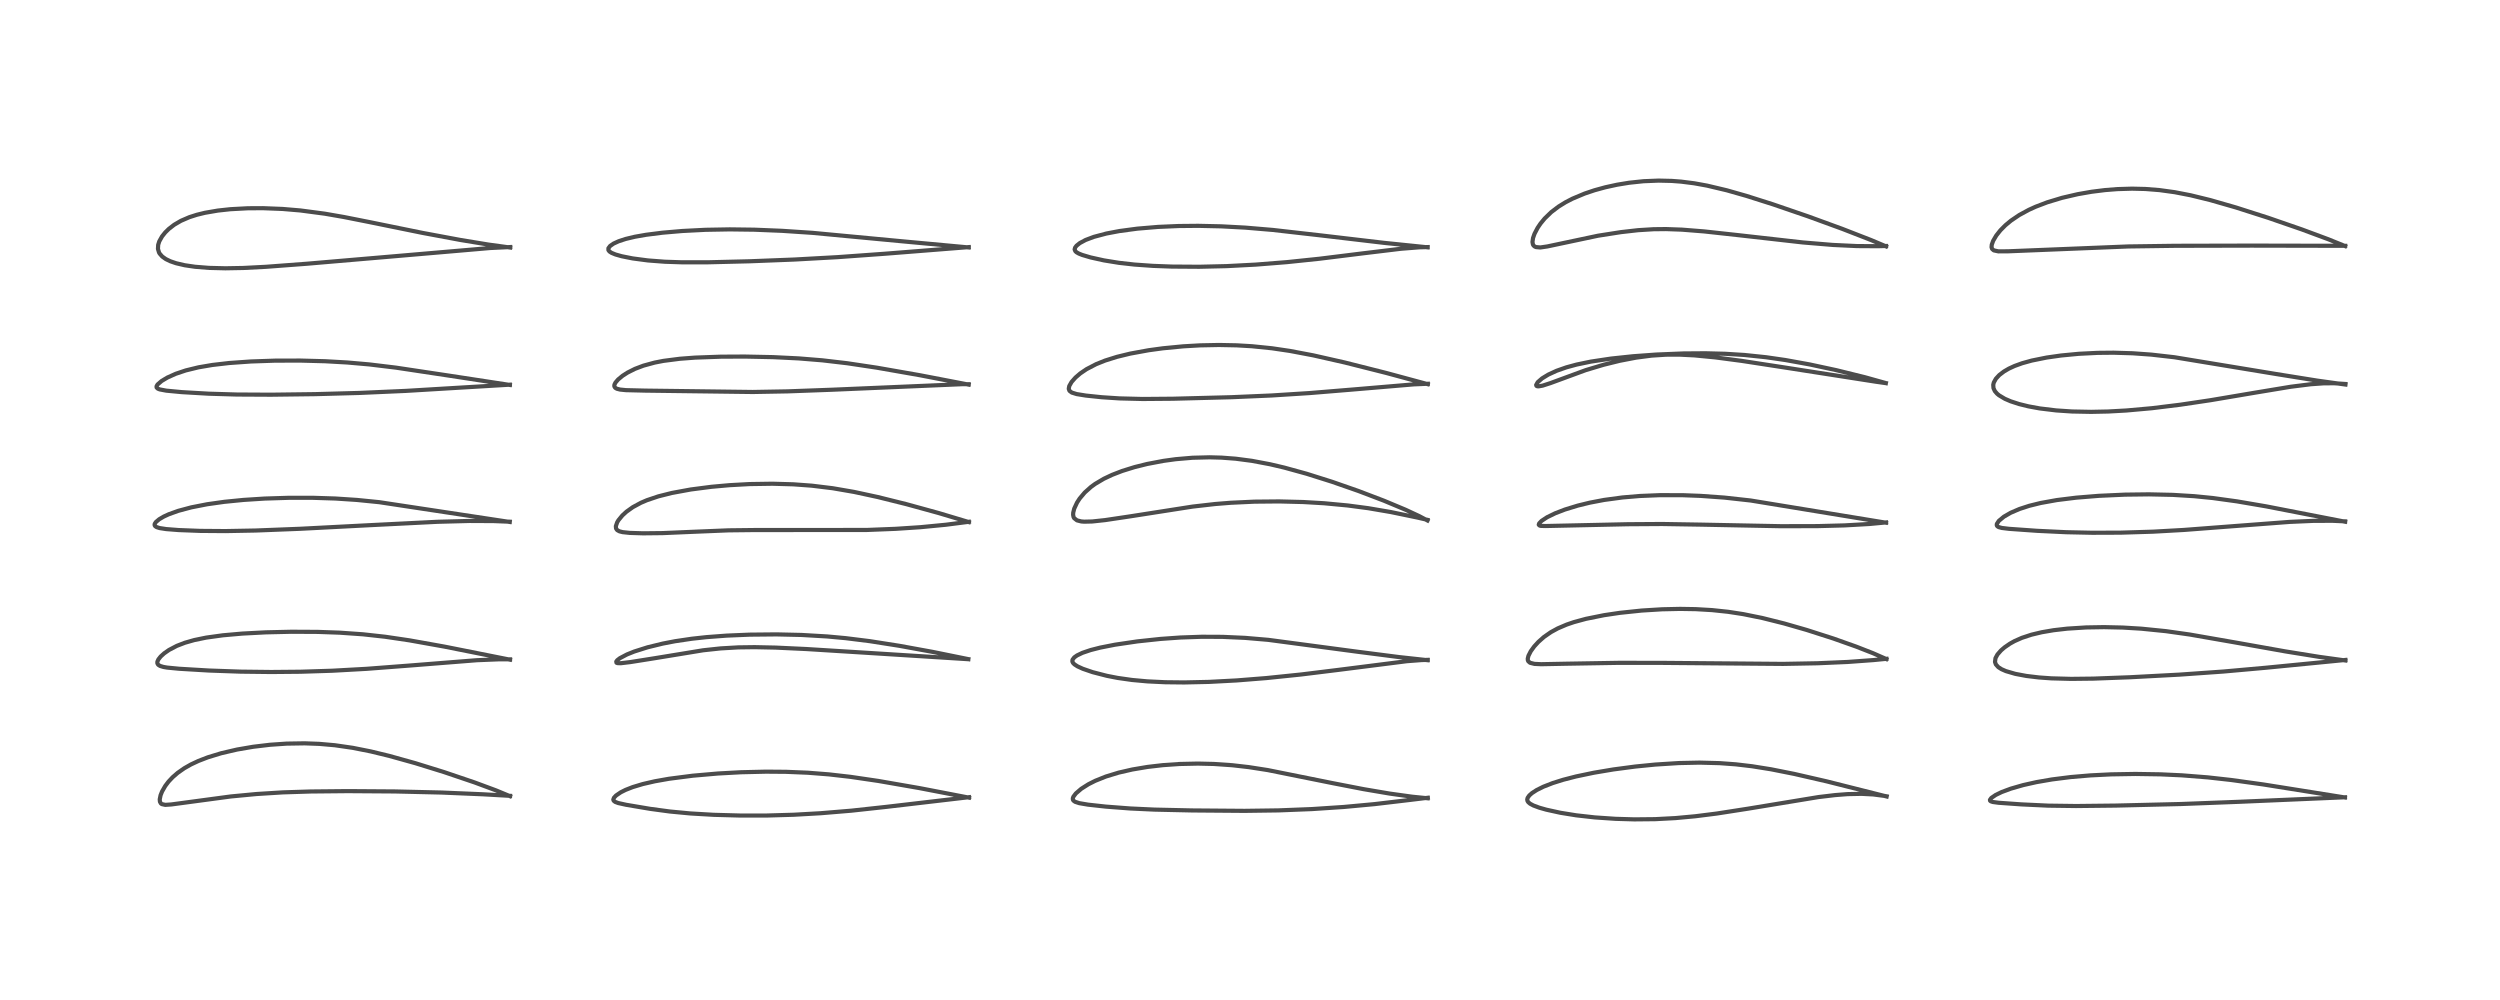 <?xml version="1.0" encoding="utf-8" standalone="no"?>
<!DOCTYPE svg PUBLIC "-//W3C//DTD SVG 1.1//EN"
  "http://www.w3.org/Graphics/SVG/1.1/DTD/svg11.dtd">
<!-- Created with matplotlib (https://matplotlib.org/) -->
<svg height="288pt" version="1.1" viewBox="0 0 720 288" width="720pt" xmlns="http://www.w3.org/2000/svg" xmlns:xlink="http://www.w3.org/1999/xlink">
 <defs>
  <style type="text/css">
*{stroke-linecap:butt;stroke-linejoin:round;}
  </style>
 </defs>
 <g id="figure_1">
  <g id="patch_1">
   <path d="M 0 288 
L 720 288 
L 720 0 
L 0 0 
z
" style="fill:#ffffff;"/>
  </g>
  <g id="axes_1">
   <g id="line2d_1">
    <path clip-path="url(#pb1475f97c8)" d="M 146.886 229.302 
L 142.825 227.62 
L 136.689 225.345 
L 127.92 222.373 
L 119.633 219.801 
L 112.101 217.699 
L 106.791 216.412 
L 101.579 215.374 
L 96.445 214.63 
L 91.975 214.235 
L 87.749 214.079 
L 82.547 214.162 
L 77.754 214.493 
L 72.921 215.069 
L 68.253 215.872 
L 63.734 216.923 
L 59.887 218.097 
L 57.144 219.154 
L 54.995 220.163 
L 53.07 221.256 
L 51.171 222.583 
L 49.71 223.852 
L 48.53 225.113 
L 47.591 226.357 
L 46.673 227.955 
L 46.243 229.037 
L 46.004 230.22 
L 46.062 230.891 
L 46.335 231.384 
L 46.596 231.58 
L 47.6 231.801 
L 49.333 231.684 
L 66.475 229.378 
L 73.835 228.68 
L 81.508 228.2 
L 89.494 227.947 
L 100.153 227.842 
L 113.722 227.936 
L 127.164 228.25 
L 139.073 228.754 
L 146.904 229.2 
L 146.904 229.2 
" style="fill:none;stroke:#000000;stroke-linecap:square;stroke-opacity:0.7;stroke-width:1.2;"/>
   </g>
   <g id="line2d_2">
    <path clip-path="url(#pb1475f97c8)" d="M 146.885 189.989 
L 127.994 186.224 
L 117.924 184.421 
L 110.959 183.388 
L 104.51 182.676 
L 97.843 182.209 
L 91.522 181.985 
L 83.928 181.944 
L 76.547 182.115 
L 69.765 182.471 
L 64.188 182.965 
L 59.379 183.632 
L 55.965 184.334 
L 53.252 185.11 
L 50.92 186.01 
L 48.662 187.194 
L 47.263 188.173 
L 46.267 189.083 
L 45.618 189.909 
L 45.328 190.564 
L 45.313 191.011 
L 45.555 191.445 
L 46.093 191.787 
L 47.076 192.083 
L 48.151 192.267 
L 51.597 192.601 
L 60.173 193.112 
L 69.285 193.433 
L 78.102 193.537 
L 86.547 193.459 
L 95.68 193.17 
L 105.602 192.62 
L 118.282 191.652 
L 137.352 190.138 
L 143.649 189.884 
L 146.893 189.891 
L 146.893 189.891 
" style="fill:none;stroke:#000000;stroke-linecap:square;stroke-opacity:0.7;stroke-width:1.2;"/>
   </g>
   <g id="line2d_3">
    <path clip-path="url(#pb1475f97c8)" d="M 146.807 150.325 
L 109.222 144.627 
L 102.8 143.983 
L 96.575 143.573 
L 90.017 143.364 
L 83.289 143.364 
L 76.223 143.586 
L 70.139 143.975 
L 64.602 144.525 
L 59.668 145.223 
L 55.11 146.115 
L 51.346 147.122 
L 48.611 148.104 
L 47.144 148.781 
L 45.848 149.544 
L 44.891 150.353 
L 44.55 150.89 
L 44.518 151.228 
L 44.692 151.541 
L 45.115 151.815 
L 45.978 152.085 
L 47.85 152.375 
L 51.442 152.657 
L 57.657 152.897 
L 64.924 152.953 
L 73.615 152.79 
L 86.468 152.289 
L 106.148 151.269 
L 125.973 150.278 
L 135.235 150.032 
L 142.162 150.067 
L 146.803 150.25 
L 146.803 150.25 
" style="fill:none;stroke:#000000;stroke-linecap:square;stroke-opacity:0.7;stroke-width:1.2;"/>
   </g>
   <g id="line2d_4">
    <path clip-path="url(#pb1475f97c8)" d="M 146.838 110.867 
L 129.155 108.157 
L 114.031 105.88 
L 106.358 104.952 
L 100.038 104.398 
L 93.653 104.036 
L 86.46 103.844 
L 79.173 103.867 
L 72.255 104.104 
L 66.002 104.547 
L 61.14 105.111 
L 57.166 105.791 
L 53.494 106.685 
L 50.604 107.656 
L 48.204 108.736 
L 46.568 109.711 
L 45.381 110.731 
L 45.081 111.25 
L 45.106 111.607 
L 45.439 111.926 
L 45.984 112.147 
L 47.889 112.509 
L 52.369 112.934 
L 60.133 113.384 
L 68.185 113.623 
L 78.05 113.676 
L 90.733 113.514 
L 103.483 113.166 
L 116.89 112.575 
L 132.167 111.66 
L 146.843 110.787 
L 146.843 110.787 
" style="fill:none;stroke:#000000;stroke-linecap:square;stroke-opacity:0.7;stroke-width:1.2;"/>
   </g>
   <g id="line2d_5">
    <path clip-path="url(#pb1475f97c8)" d="M 146.947 71.294 
L 140.684 70.439 
L 132.694 69.127 
L 121.649 67.067 
L 106.214 63.922 
L 99.045 62.5 
L 93.524 61.54 
L 86.511 60.612 
L 81.392 60.179 
L 75.741 59.956 
L 71.406 59.979 
L 66.344 60.251 
L 62.744 60.643 
L 59.026 61.283 
L 56.72 61.847 
L 54.564 62.536 
L 52.108 63.594 
L 50.164 64.734 
L 48.615 65.932 
L 47.588 66.941 
L 46.665 68.095 
L 45.874 69.506 
L 45.554 70.512 
L 45.492 71.683 
L 45.797 72.713 
L 45.978 73.03 
L 46.727 73.886 
L 47.749 74.612 
L 49.026 75.233 
L 50.713 75.812 
L 53.216 76.394 
L 56.2 76.833 
L 60.203 77.153 
L 64.913 77.269 
L 70.056 77.176 
L 76.62 76.838 
L 88.398 75.953 
L 114.206 73.747 
L 141.21 71.424 
L 146.949 71.148 
L 146.949 71.148 
" style="fill:none;stroke:#000000;stroke-linecap:square;stroke-opacity:0.7;stroke-width:1.2;"/>
   </g>
   <g id="line2d_6">
    <path clip-path="url(#pb1475f97c8)" d="M 279.085 229.726 
L 264.786 226.97 
L 252.97 224.913 
L 244.919 223.729 
L 238.725 223.02 
L 232.67 222.544 
L 226.409 222.284 
L 220.607 222.237 
L 213.417 222.406 
L 206.803 222.766 
L 199.512 223.401 
L 192.677 224.284 
L 188.614 225.004 
L 185.126 225.806 
L 182.219 226.682 
L 180.165 227.488 
L 178.789 228.177 
L 177.42 229.106 
L 176.821 229.751 
L 176.632 230.281 
L 176.734 230.598 
L 177.169 230.947 
L 178.043 231.274 
L 180.339 231.782 
L 187.27 232.951 
L 192.938 233.715 
L 198.851 234.276 
L 205.559 234.667 
L 213.357 234.879 
L 220.882 234.87 
L 228.604 234.646 
L 236.31 234.211 
L 245.216 233.471 
L 255.317 232.37 
L 279.082 229.589 
L 279.082 229.589 
" style="fill:none;stroke:#000000;stroke-linecap:square;stroke-opacity:0.7;stroke-width:1.2;"/>
   </g>
   <g id="line2d_7">
    <path clip-path="url(#pb1475f97c8)" d="M 278.876 189.83 
L 268.511 187.724 
L 258.989 185.987 
L 250.471 184.65 
L 243.536 183.787 
L 238.223 183.296 
L 230.858 182.868 
L 223.613 182.703 
L 215.879 182.78 
L 209.261 183.058 
L 203.476 183.493 
L 199.236 183.957 
L 194.449 184.667 
L 190.879 185.353 
L 186.519 186.417 
L 182.642 187.647 
L 180.565 188.482 
L 178.523 189.559 
L 177.775 190.139 
L 177.484 190.529 
L 177.544 190.862 
L 177.831 190.979 
L 178.779 191.008 
L 181.547 190.68 
L 188.6 189.559 
L 202.494 187.281 
L 207.541 186.739 
L 212.659 186.444 
L 217.334 186.381 
L 223.364 186.507 
L 232.285 186.925 
L 250.599 188.067 
L 278.879 189.851 
L 278.879 189.851 
" style="fill:none;stroke:#000000;stroke-linecap:square;stroke-opacity:0.7;stroke-width:1.2;"/>
   </g>
   <g id="line2d_8">
    <path clip-path="url(#pb1475f97c8)" d="M 279.029 150.36 
L 270.376 147.767 
L 261.028 145.195 
L 252.812 143.149 
L 245.986 141.676 
L 239.824 140.611 
L 233.782 139.872 
L 228.455 139.482 
L 222.443 139.312 
L 215.884 139.413 
L 210.124 139.728 
L 204.903 140.196 
L 198.933 140.971 
L 193.484 141.974 
L 189.611 142.948 
L 186.317 144.057 
L 184.579 144.802 
L 182.252 146.062 
L 180.423 147.366 
L 179.234 148.455 
L 178.101 149.839 
L 177.745 150.435 
L 177.364 151.541 
L 177.422 152.204 
L 177.752 152.671 
L 178.388 153.021 
L 179.324 153.258 
L 181.405 153.477 
L 185.228 153.595 
L 190.824 153.534 
L 199.118 153.179 
L 209.847 152.737 
L 217.068 152.654 
L 249.635 152.63 
L 257.939 152.302 
L 265.054 151.834 
L 272.369 151.128 
L 279.046 150.273 
L 279.046 150.273 
" style="fill:none;stroke:#000000;stroke-linecap:square;stroke-opacity:0.7;stroke-width:1.2;"/>
   </g>
   <g id="line2d_9">
    <path clip-path="url(#pb1475f97c8)" d="M 278.976 110.77 
L 264.861 108.054 
L 252.522 105.892 
L 243.999 104.613 
L 236.812 103.772 
L 230.036 103.22 
L 222.63 102.855 
L 214.468 102.688 
L 207.577 102.725 
L 200.184 102.991 
L 195.785 103.324 
L 191.041 103.937 
L 188.529 104.428 
L 185.32 105.303 
L 182.867 106.234 
L 180.733 107.306 
L 179.315 108.217 
L 178.017 109.293 
L 177.252 110.188 
L 176.95 110.806 
L 176.918 111.243 
L 177.177 111.682 
L 177.658 111.958 
L 178.566 112.191 
L 180.246 112.362 
L 185.869 112.499 
L 216.798 112.893 
L 226.821 112.711 
L 239.742 112.238 
L 277.082 110.647 
L 278.978 110.648 
L 278.978 110.648 
" style="fill:none;stroke:#000000;stroke-linecap:square;stroke-opacity:0.7;stroke-width:1.2;"/>
   </g>
   <g id="line2d_10">
    <path clip-path="url(#pb1475f97c8)" d="M 278.991 71.265 
L 259.499 69.463 
L 233.98 67.059 
L 225.219 66.476 
L 217.24 66.15 
L 210.162 66.059 
L 203.159 66.185 
L 196.508 66.525 
L 190.771 67.019 
L 186.048 67.619 
L 182.843 68.184 
L 180.181 68.821 
L 178.187 69.474 
L 176.701 70.155 
L 175.717 70.833 
L 175.224 71.495 
L 175.226 72.031 
L 175.529 72.432 
L 176.118 72.82 
L 177.261 73.29 
L 179.061 73.799 
L 182.201 74.425 
L 186.627 75.009 
L 191.482 75.38 
L 196.474 75.546 
L 203.915 75.54 
L 215.877 75.248 
L 228.803 74.745 
L 241.222 74.058 
L 254.776 73.081 
L 278.993 71.167 
L 278.993 71.167 
" style="fill:none;stroke:#000000;stroke-linecap:square;stroke-opacity:0.7;stroke-width:1.2;"/>
   </g>
   <g id="line2d_11">
    <path clip-path="url(#pb1475f97c8)" d="M 411.173 229.904 
L 406.699 229.45 
L 400.238 228.553 
L 392.703 227.274 
L 383.775 225.54 
L 365.113 221.783 
L 359.627 220.929 
L 354.903 220.388 
L 349.609 220.021 
L 345.003 219.912 
L 339.683 220.029 
L 334.902 220.362 
L 330.494 220.875 
L 326.091 221.617 
L 322.178 222.515 
L 318.501 223.638 
L 315.416 224.877 
L 313.468 225.861 
L 311.397 227.176 
L 309.837 228.517 
L 309.137 229.452 
L 308.975 229.907 
L 308.994 230.293 
L 309.14 230.559 
L 309.627 230.917 
L 310.818 231.308 
L 313.377 231.742 
L 318.461 232.302 
L 325.535 232.844 
L 332.499 233.168 
L 343.312 233.407 
L 358.436 233.527 
L 368.201 233.392 
L 377.837 233.013 
L 387.017 232.406 
L 395.817 231.59 
L 406.335 230.348 
L 411.212 229.755 
L 411.212 229.755 
" style="fill:none;stroke:#000000;stroke-linecap:square;stroke-opacity:0.7;stroke-width:1.2;"/>
   </g>
   <g id="line2d_12">
    <path clip-path="url(#pb1475f97c8)" d="M 411.165 190.137 
L 403.005 189.246 
L 391.025 187.709 
L 365.255 184.276 
L 358.578 183.707 
L 352.103 183.415 
L 346.129 183.387 
L 339.964 183.601 
L 334.22 184.01 
L 327.577 184.719 
L 321.119 185.673 
L 316.857 186.513 
L 314.12 187.211 
L 311.761 188.008 
L 310.184 188.764 
L 309.391 189.329 
L 308.878 190.01 
L 308.837 190.505 
L 309.034 190.922 
L 309.444 191.34 
L 310.331 191.914 
L 311.855 192.61 
L 314.692 193.584 
L 318.785 194.639 
L 321.87 195.24 
L 326.025 195.832 
L 330.438 196.235 
L 335.585 196.482 
L 341.055 196.543 
L 348.152 196.387 
L 356.204 195.961 
L 364.741 195.281 
L 374.731 194.249 
L 385.566 192.912 
L 405.193 190.419 
L 409.383 190.103 
L 411.189 190.039 
L 411.189 190.039 
" style="fill:none;stroke:#000000;stroke-linecap:square;stroke-opacity:0.7;stroke-width:1.2;"/>
   </g>
   <g id="line2d_13">
    <path clip-path="url(#pb1475f97c8)" d="M 411.114 149.9 
L 408.699 148.62 
L 404.787 146.799 
L 398.567 144.199 
L 391.237 141.407 
L 383.641 138.755 
L 376.321 136.445 
L 369.879 134.669 
L 365.76 133.703 
L 360.538 132.719 
L 355.872 132.107 
L 351.836 131.801 
L 348.395 131.705 
L 343.433 131.832 
L 338.622 132.245 
L 335.048 132.737 
L 330.367 133.627 
L 326.776 134.521 
L 323.195 135.636 
L 320.29 136.758 
L 317.902 137.886 
L 315.408 139.363 
L 314.214 140.23 
L 312.403 141.848 
L 310.948 143.573 
L 310.189 144.741 
L 309.378 146.479 
L 309.088 147.642 
L 309.058 148.259 
L 309.179 148.883 
L 309.362 149.236 
L 310.175 149.867 
L 311.416 150.176 
L 312.253 150.243 
L 314.554 150.186 
L 318.254 149.79 
L 325.331 148.733 
L 343.464 145.898 
L 349.99 145.153 
L 354.461 144.795 
L 361.274 144.477 
L 368.382 144.408 
L 375.361 144.585 
L 381.337 144.935 
L 388.145 145.576 
L 394.076 146.363 
L 400.541 147.467 
L 408.119 149.037 
L 411.129 149.721 
L 411.129 149.721 
" style="fill:none;stroke:#000000;stroke-linecap:square;stroke-opacity:0.7;stroke-width:1.2;"/>
   </g>
   <g id="line2d_14">
    <path clip-path="url(#pb1475f97c8)" d="M 411.198 110.644 
L 399.229 107.409 
L 387.311 104.402 
L 378.232 102.346 
L 371.48 101.066 
L 366.32 100.303 
L 360.546 99.713 
L 356.16 99.456 
L 351.063 99.354 
L 345.595 99.464 
L 340.779 99.741 
L 334.906 100.308 
L 330.808 100.869 
L 325.536 101.833 
L 321.698 102.766 
L 318.276 103.84 
L 315.675 104.885 
L 312.921 106.321 
L 311.123 107.542 
L 309.74 108.732 
L 308.617 110.003 
L 307.946 111.176 
L 307.799 111.966 
L 308.006 112.551 
L 308.679 113.06 
L 310.088 113.497 
L 312.725 113.923 
L 317.288 114.402 
L 322.412 114.739 
L 329.075 114.907 
L 337.82 114.834 
L 354.665 114.395 
L 366.182 113.899 
L 377.11 113.207 
L 389.519 112.187 
L 407.158 110.697 
L 411.221 110.524 
L 411.221 110.524 
" style="fill:none;stroke:#000000;stroke-linecap:square;stroke-opacity:0.7;stroke-width:1.2;"/>
   </g>
   <g id="line2d_15">
    <path clip-path="url(#pb1475f97c8)" d="M 411.151 71.23 
L 398.586 69.94 
L 380.754 67.839 
L 366.537 66.221 
L 358.685 65.558 
L 351.72 65.185 
L 345.051 65.039 
L 339.427 65.094 
L 333.524 65.349 
L 327.556 65.851 
L 322.421 66.537 
L 318.632 67.257 
L 315.022 68.219 
L 312.647 69.115 
L 310.987 70.008 
L 310.04 70.767 
L 309.628 71.316 
L 309.494 71.828 
L 309.707 72.356 
L 310.055 72.668 
L 310.693 73.029 
L 311.69 73.429 
L 314.097 74.142 
L 317.934 74.992 
L 322.243 75.69 
L 326.706 76.192 
L 332.058 76.571 
L 337.475 76.775 
L 345.367 76.829 
L 353.279 76.643 
L 361.666 76.206 
L 370.644 75.492 
L 379.948 74.522 
L 392.516 72.963 
L 403.481 71.641 
L 408.778 71.225 
L 411.16 71.156 
L 411.16 71.156 
" style="fill:none;stroke:#000000;stroke-linecap:square;stroke-opacity:0.7;stroke-width:1.2;"/>
   </g>
   <g id="line2d_16">
    <path clip-path="url(#pb1475f97c8)" d="M 543.356 229.388 
L 526.115 225.042 
L 516.757 222.89 
L 510.071 221.558 
L 504.565 220.675 
L 499.898 220.127 
L 495.262 219.786 
L 489.472 219.635 
L 483.506 219.761 
L 476.702 220.193 
L 470.938 220.766 
L 464.631 221.602 
L 459.019 222.546 
L 453.903 223.618 
L 450.204 224.573 
L 447.185 225.522 
L 444.479 226.58 
L 442.587 227.519 
L 441.206 228.413 
L 440.431 229.103 
L 439.959 229.78 
L 439.841 230.253 
L 439.915 230.665 
L 440.157 231.042 
L 440.658 231.467 
L 441.634 231.99 
L 443.329 232.617 
L 445.353 233.191 
L 449.402 234.079 
L 453.964 234.815 
L 459.314 235.415 
L 465.281 235.821 
L 470.689 235.979 
L 476.697 235.918 
L 482.517 235.61 
L 488.234 235.082 
L 494.398 234.304 
L 503.501 232.887 
L 523.733 229.554 
L 528.538 228.982 
L 532.091 228.707 
L 536.103 228.622 
L 539.459 228.795 
L 542.647 229.209 
L 543.35 229.336 
L 543.35 229.336 
" style="fill:none;stroke:#000000;stroke-linecap:square;stroke-opacity:0.7;stroke-width:1.2;"/>
   </g>
   <g id="line2d_17">
    <path clip-path="url(#pb1475f97c8)" d="M 543.277 189.812 
L 539.434 188.124 
L 534.569 186.221 
L 527.973 183.881 
L 520.311 181.422 
L 513.824 179.555 
L 507.567 177.988 
L 502.054 176.868 
L 497.693 176.197 
L 493.052 175.708 
L 488.383 175.436 
L 483.862 175.361 
L 478.702 175.474 
L 472.799 175.838 
L 466.516 176.498 
L 461.966 177.174 
L 456.766 178.223 
L 453.288 179.169 
L 451.205 179.88 
L 448.645 180.974 
L 446.631 182.075 
L 444.65 183.455 
L 443.07 184.849 
L 441.853 186.183 
L 440.865 187.549 
L 440.194 188.861 
L 439.994 189.665 
L 440.017 190.127 
L 440.144 190.444 
L 440.65 190.881 
L 441.925 191.199 
L 443.855 191.29 
L 451.229 191.147 
L 466.274 190.895 
L 478.803 190.909 
L 513.518 191.203 
L 523.46 191.017 
L 532.129 190.643 
L 539.559 190.101 
L 543.297 189.738 
L 543.297 189.738 
" style="fill:none;stroke:#000000;stroke-linecap:square;stroke-opacity:0.7;stroke-width:1.2;"/>
   </g>
   <g id="line2d_18">
    <path clip-path="url(#pb1475f97c8)" d="M 543.176 150.539 
L 504.188 144.144 
L 496.647 143.309 
L 489.761 142.812 
L 484.679 142.62 
L 478.048 142.607 
L 472.243 142.845 
L 467.261 143.268 
L 461.98 143.982 
L 457.886 144.762 
L 454.401 145.612 
L 450.696 146.749 
L 447.912 147.82 
L 445.566 148.962 
L 443.977 150.009 
L 443.274 150.742 
L 443.163 151.117 
L 443.382 151.362 
L 443.77 151.459 
L 445.135 151.494 
L 468.778 150.977 
L 478.694 150.912 
L 489.842 151.093 
L 512.943 151.547 
L 523.473 151.519 
L 531.226 151.315 
L 538.397 150.907 
L 543.192 150.459 
L 543.192 150.459 
" style="fill:none;stroke:#000000;stroke-linecap:square;stroke-opacity:0.7;stroke-width:1.2;"/>
   </g>
   <g id="line2d_19">
    <path clip-path="url(#pb1475f97c8)" d="M 543.12 110.324 
L 537.103 108.643 
L 528.859 106.608 
L 521.247 104.97 
L 514.188 103.689 
L 508.598 102.879 
L 502.401 102.232 
L 496.905 101.89 
L 491.174 101.743 
L 484.857 101.791 
L 477.005 102.111 
L 470.308 102.598 
L 463.957 103.271 
L 458.149 104.145 
L 454.09 104.988 
L 451.103 105.8 
L 448.299 106.785 
L 445.891 107.894 
L 444.112 108.983 
L 442.869 110.063 
L 442.415 110.866 
L 442.495 111.124 
L 442.721 111.242 
L 443.094 111.272 
L 444.281 111.062 
L 446.518 110.339 
L 456.682 106.601 
L 461.841 105.052 
L 466.51 103.9 
L 471.214 102.996 
L 475.643 102.418 
L 479.778 102.15 
L 483.739 102.137 
L 487.988 102.349 
L 494.005 102.93 
L 501.571 103.928 
L 513.658 105.786 
L 540.177 109.924 
L 543.124 110.345 
L 543.124 110.345 
" style="fill:none;stroke:#000000;stroke-linecap:square;stroke-opacity:0.7;stroke-width:1.2;"/>
   </g>
   <g id="line2d_20">
    <path clip-path="url(#pb1475f97c8)" d="M 543.186 70.959 
L 538.895 69.147 
L 530.552 65.902 
L 520.742 62.323 
L 510.628 58.851 
L 502.981 56.421 
L 497.321 54.809 
L 491.636 53.459 
L 487.932 52.787 
L 484.15 52.307 
L 481.468 52.103 
L 477.69 52.013 
L 473.34 52.189 
L 469.199 52.627 
L 465.745 53.193 
L 462.36 53.931 
L 459.232 54.79 
L 456.397 55.742 
L 452.876 57.219 
L 450.892 58.244 
L 448.878 59.484 
L 446.755 61.098 
L 444.862 62.933 
L 443.653 64.407 
L 442.829 65.63 
L 441.939 67.333 
L 441.515 68.538 
L 441.35 69.692 
L 441.481 70.402 
L 441.658 70.707 
L 441.982 70.992 
L 442.357 71.159 
L 443.612 71.271 
L 445.633 70.975 
L 460.246 67.882 
L 466.811 66.855 
L 471.779 66.291 
L 476.248 66.014 
L 479.823 65.975 
L 484.401 66.139 
L 490.805 66.648 
L 500.471 67.707 
L 519.187 69.821 
L 527.848 70.541 
L 534.782 70.868 
L 540.815 70.906 
L 543.184 70.844 
L 543.184 70.844 
" style="fill:none;stroke:#000000;stroke-linecap:square;stroke-opacity:0.7;stroke-width:1.2;"/>
   </g>
   <g id="line2d_21">
    <path clip-path="url(#pb1475f97c8)" d="M 675.34 229.673 
L 651.832 225.922 
L 642.564 224.635 
L 635.873 223.887 
L 628.383 223.296 
L 622.191 223.009 
L 614.992 222.896 
L 607.988 223.015 
L 602.02 223.312 
L 596.384 223.792 
L 590.959 224.478 
L 586.498 225.251 
L 582.672 226.108 
L 579.106 227.135 
L 576.512 228.099 
L 574.79 228.927 
L 573.495 229.812 
L 573.107 230.359 
L 573.142 230.6 
L 573.331 230.771 
L 573.922 230.971 
L 575.592 231.195 
L 582.11 231.66 
L 589.908 232.027 
L 597.896 232.135 
L 609.377 232.007 
L 628.04 231.559 
L 644.891 230.916 
L 675.353 229.615 
L 675.353 229.615 
" style="fill:none;stroke:#000000;stroke-linecap:square;stroke-opacity:0.7;stroke-width:1.2;"/>
   </g>
   <g id="line2d_22">
    <path clip-path="url(#pb1475f97c8)" d="M 675.483 190.22 
L 667.935 189.176 
L 658.171 187.601 
L 643.661 185.015 
L 630.642 182.743 
L 623.769 181.771 
L 616.699 181.057 
L 611.357 180.736 
L 605.975 180.614 
L 600.828 180.701 
L 595.369 181.047 
L 591.433 181.501 
L 588.028 182.082 
L 585.068 182.789 
L 582.298 183.701 
L 580.185 184.638 
L 578.846 185.383 
L 577.292 186.456 
L 576.285 187.33 
L 575.268 188.496 
L 574.696 189.554 
L 574.558 190.646 
L 574.815 191.367 
L 575.517 192.141 
L 576.435 192.727 
L 577.707 193.285 
L 580.41 194.073 
L 583.589 194.672 
L 587.195 195.107 
L 590.793 195.364 
L 596.511 195.517 
L 602.88 195.443 
L 613.427 195.049 
L 627.751 194.289 
L 640.398 193.396 
L 652.579 192.308 
L 675.474 190.067 
L 675.474 190.067 
" style="fill:none;stroke:#000000;stroke-linecap:square;stroke-opacity:0.7;stroke-width:1.2;"/>
   </g>
   <g id="line2d_23">
    <path clip-path="url(#pb1475f97c8)" d="M 675.401 150.256 
L 652.629 145.827 
L 644.242 144.393 
L 637.264 143.431 
L 631.917 142.899 
L 625.761 142.523 
L 618.918 142.371 
L 612.018 142.456 
L 604.487 142.796 
L 597.965 143.326 
L 592.39 144.017 
L 587.707 144.861 
L 584.424 145.672 
L 581.609 146.588 
L 579.076 147.676 
L 577.118 148.808 
L 575.666 150.013 
L 575.085 150.899 
L 575.065 151.297 
L 575.228 151.563 
L 575.616 151.803 
L 576.529 152.05 
L 578.613 152.304 
L 586.657 152.874 
L 595.024 153.275 
L 602.557 153.436 
L 610.755 153.406 
L 620.118 153.119 
L 628.999 152.62 
L 642.22 151.611 
L 659.442 150.305 
L 666.314 150.004 
L 671.837 149.989 
L 675.403 150.15 
L 675.403 150.15 
" style="fill:none;stroke:#000000;stroke-linecap:square;stroke-opacity:0.7;stroke-width:1.2;"/>
   </g>
   <g id="line2d_24">
    <path clip-path="url(#pb1475f97c8)" d="M 675.491 110.749 
L 667.4 109.622 
L 655.599 107.73 
L 626.237 102.887 
L 619.594 102.13 
L 614.167 101.741 
L 608.724 101.578 
L 604.128 101.623 
L 598.707 101.894 
L 593.593 102.382 
L 589.432 102.976 
L 585.161 103.839 
L 582.387 104.608 
L 580.197 105.402 
L 578.564 106.155 
L 577.151 106.977 
L 575.793 108.015 
L 574.814 109.079 
L 574.219 110.154 
L 574.054 110.825 
L 574.126 111.798 
L 574.523 112.645 
L 575.152 113.375 
L 575.71 113.842 
L 577.389 114.85 
L 579.064 115.572 
L 581.483 116.362 
L 584.173 117.026 
L 587.43 117.624 
L 592.166 118.2 
L 596.739 118.507 
L 602.25 118.616 
L 607.102 118.514 
L 612.373 118.224 
L 619.759 117.561 
L 627.93 116.556 
L 636.663 115.252 
L 649.39 113.097 
L 659.765 111.378 
L 665.507 110.658 
L 669.131 110.403 
L 672.2 110.374 
L 675.488 110.589 
L 675.488 110.589 
" style="fill:none;stroke:#000000;stroke-linecap:square;stroke-opacity:0.7;stroke-width:1.2;"/>
   </g>
   <g id="line2d_25">
    <path clip-path="url(#pb1475f97c8)" d="M 675.401 70.876 
L 670.566 68.913 
L 662.905 66.068 
L 653.212 62.717 
L 643.944 59.75 
L 636.514 57.614 
L 630.904 56.241 
L 626.324 55.352 
L 621.916 54.746 
L 617.867 54.426 
L 614.024 54.334 
L 609.764 54.463 
L 606.294 54.738 
L 602.405 55.224 
L 598.428 55.916 
L 593.873 56.973 
L 589.595 58.268 
L 586.285 59.532 
L 584.297 60.435 
L 581.54 61.933 
L 579.144 63.557 
L 577.55 64.883 
L 576.115 66.332 
L 574.932 67.824 
L 574.04 69.334 
L 573.627 70.466 
L 573.565 71.201 
L 573.727 71.698 
L 574.217 72.113 
L 575.521 72.39 
L 578.332 72.375 
L 612.979 70.977 
L 626.444 70.79 
L 648.512 70.737 
L 675.413 70.793 
L 675.413 70.793 
" style="fill:none;stroke:#000000;stroke-linecap:square;stroke-opacity:0.7;stroke-width:1.2;"/>
   </g>
  </g>
 </g>
 <defs>
  <clipPath id="pb1475f97c8">
   <rect height="262.08" width="694.08" x="12.96" y="12.96"/>
  </clipPath>
 </defs>
</svg>
